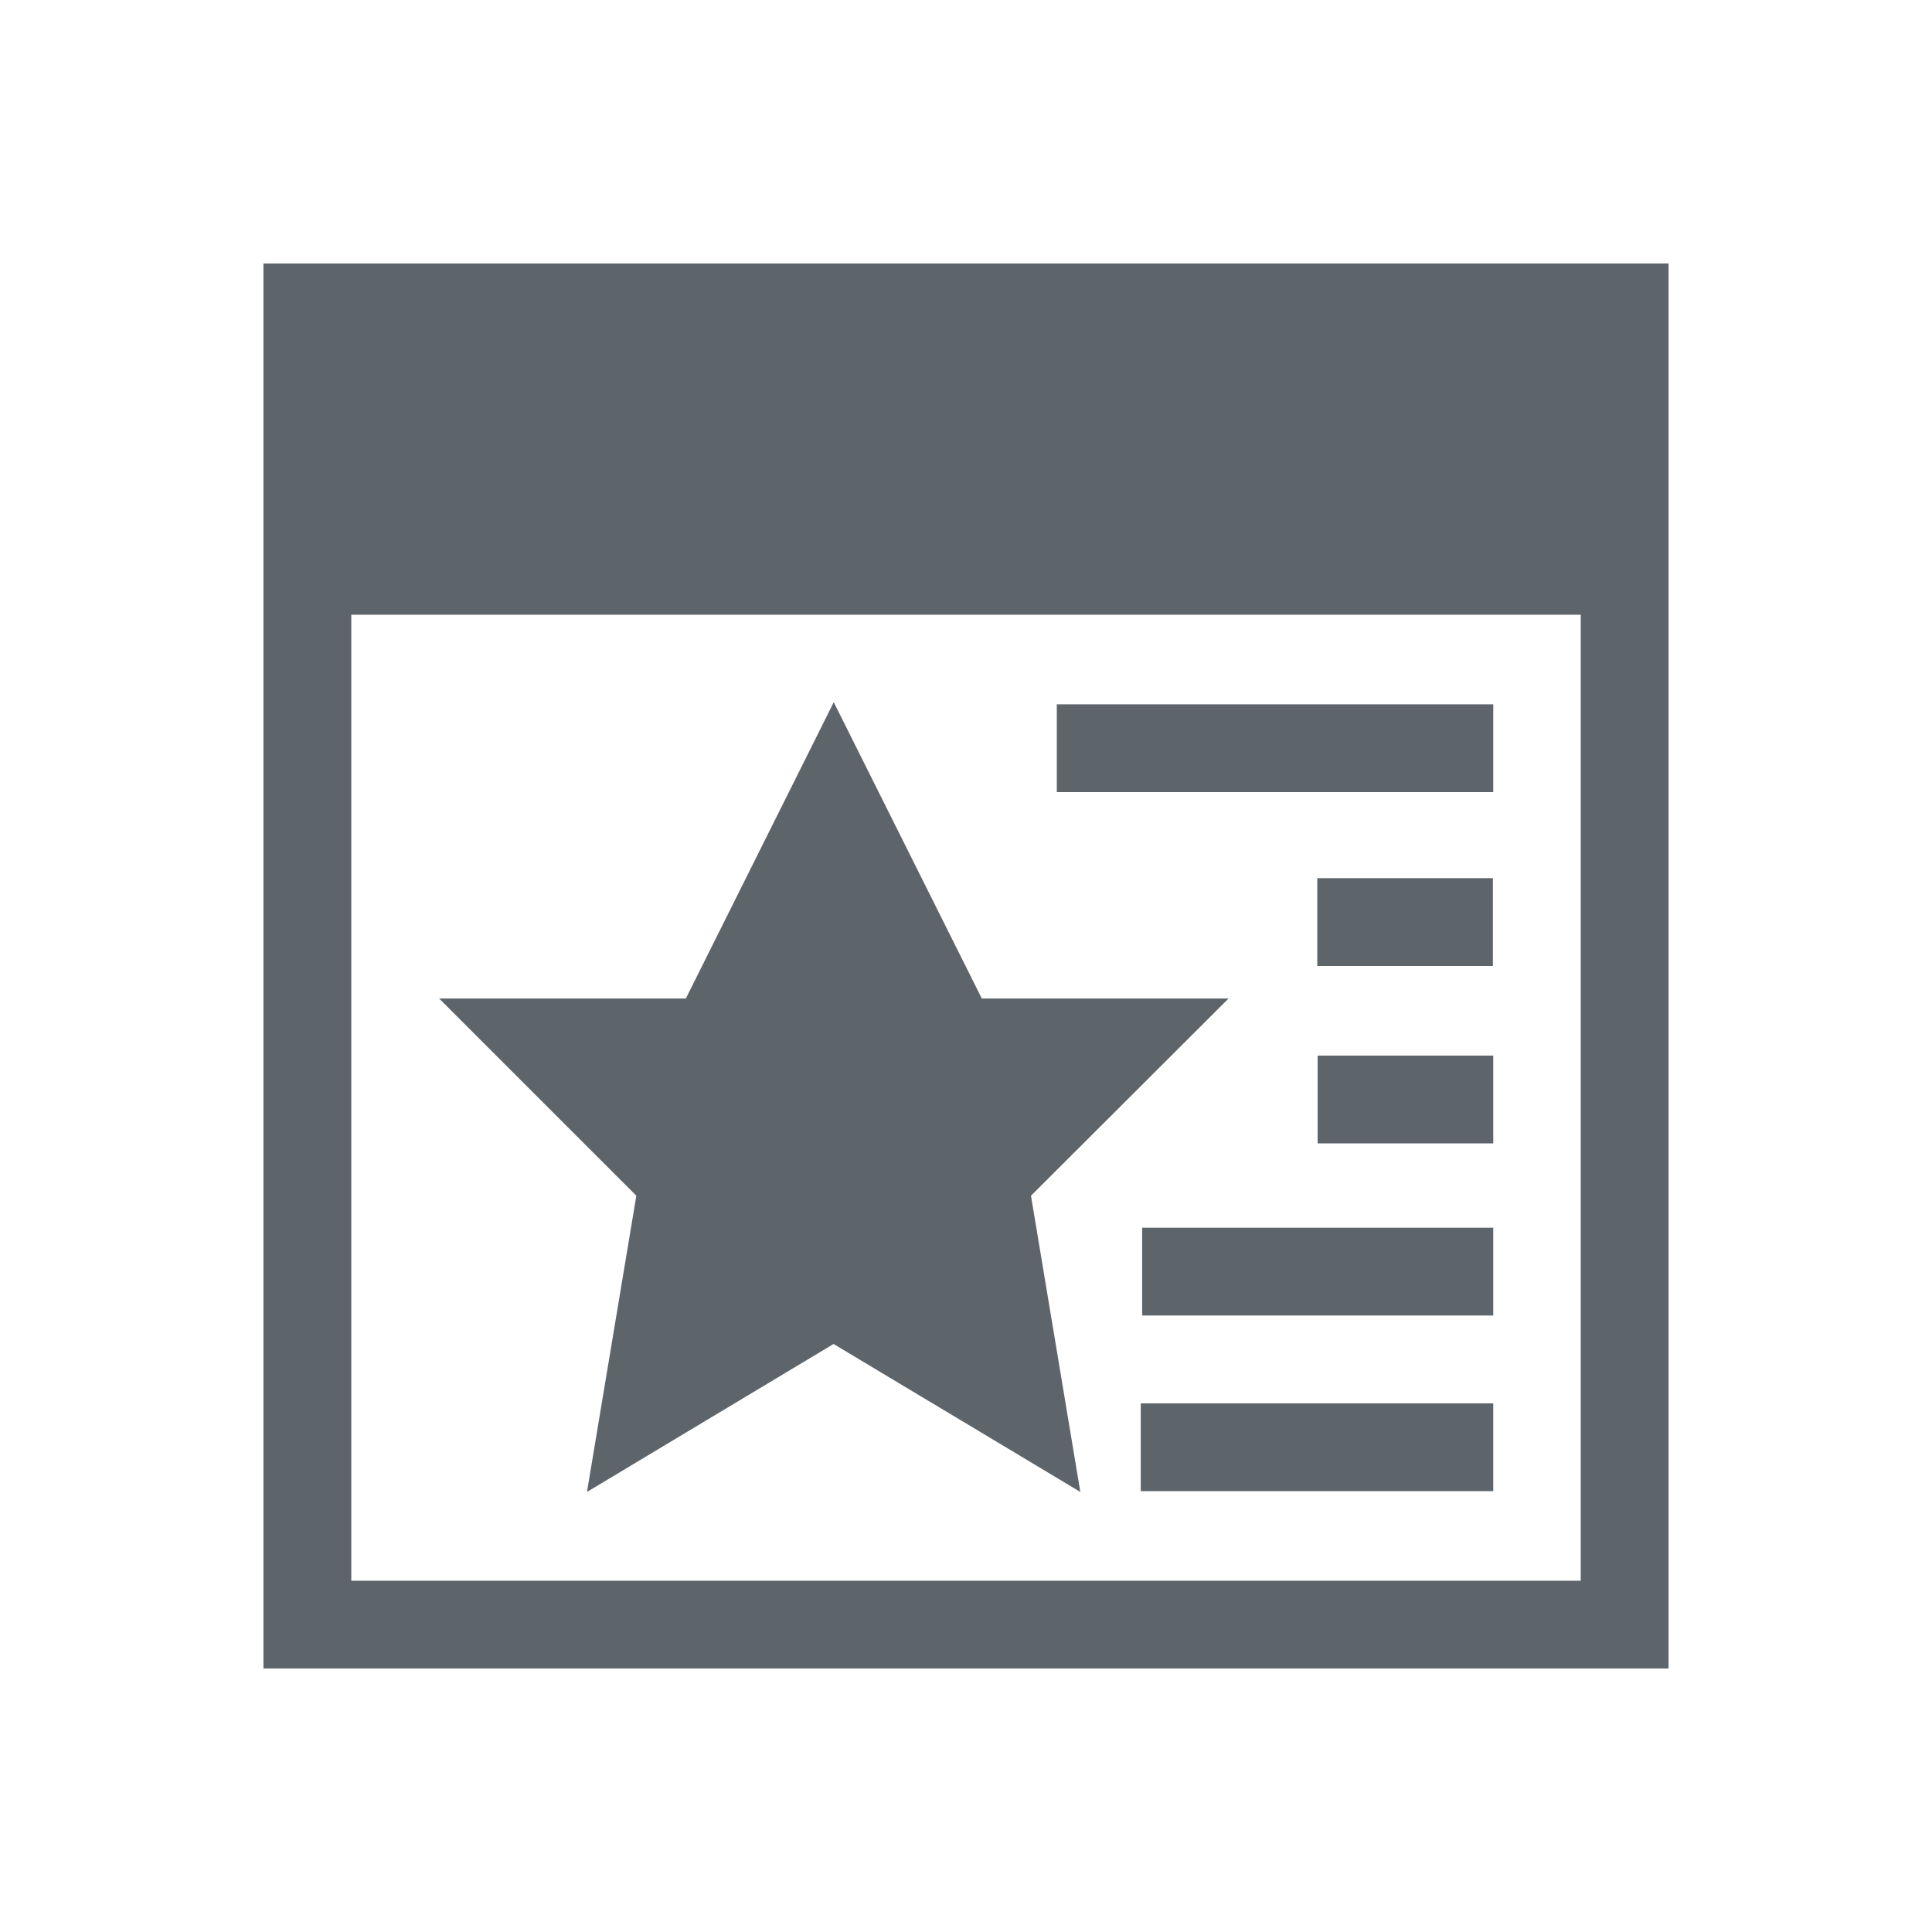 <svg xmlns="http://www.w3.org/2000/svg" viewBox="0 0 22 22"><path d="M3 3v16h16V3H3zm1 4h14v11H4V7zm5.494.996L7.81 11.37H5l2.246 2.246-.562 3.373 2.808-1.685 2.81 1.685-.562-3.373 2.25-2.246h-2.81L9.494 7.996zm2.54.024v1h4.97v-1h-4.97zM15 10v1h2v-1h-2zm.004 2.02v1h2v-1h-2zm-1.998 1.96v1h3.998v-1h-3.998zm-.016 2v1h4.014v-1H12.99z" fill="currentColor" color="#5d656b"/></svg>